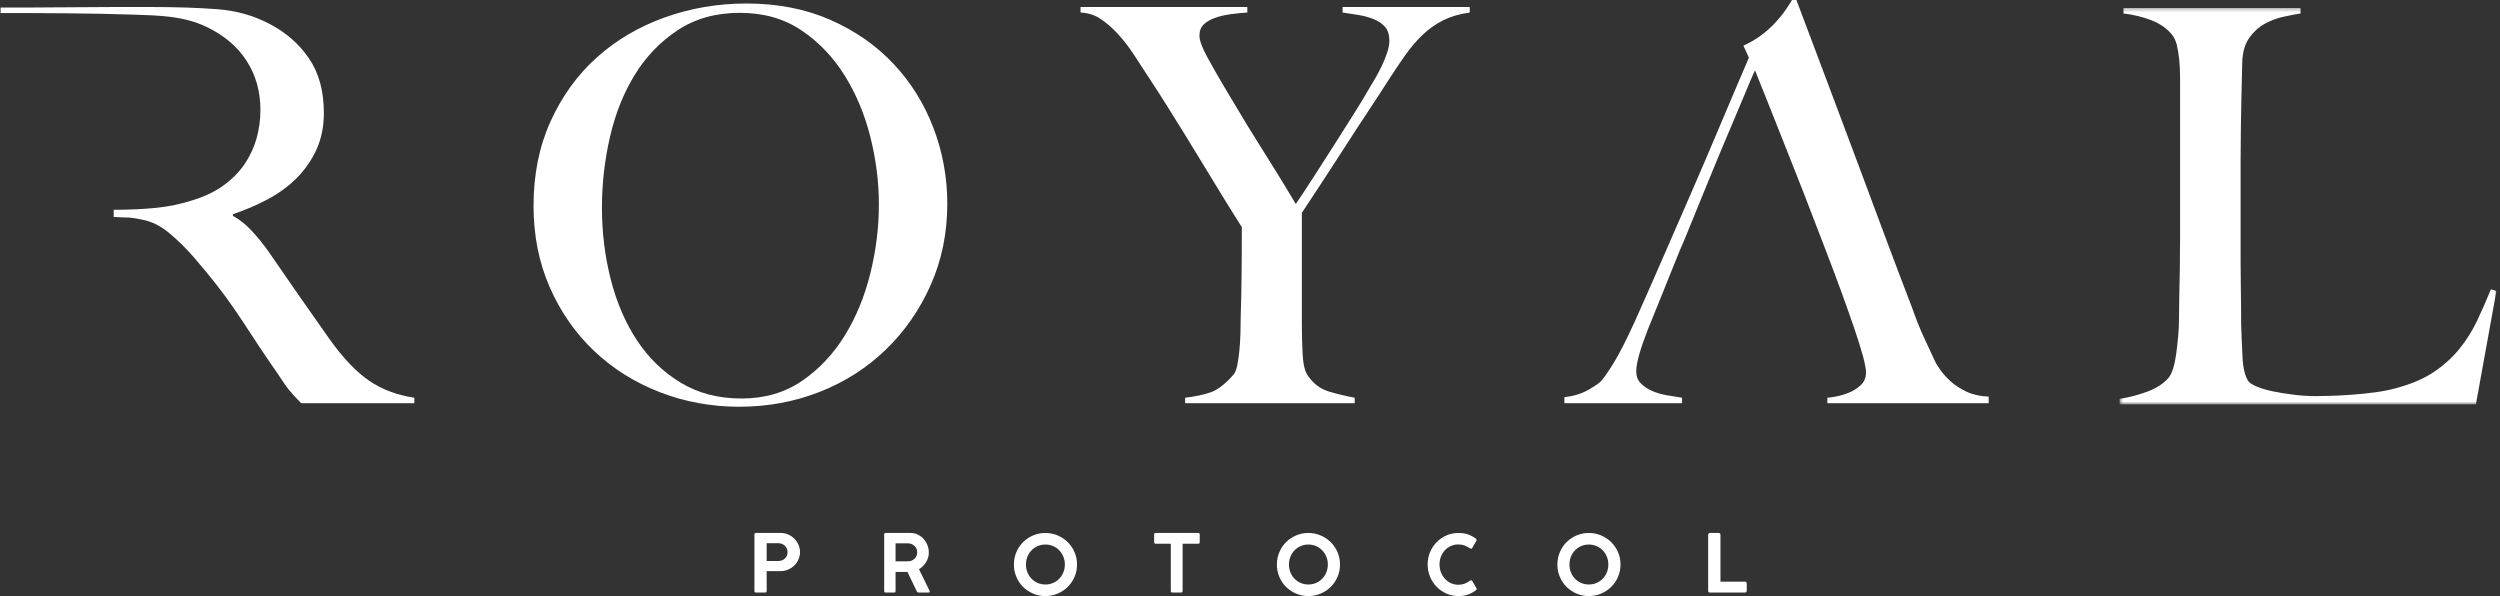 <svg width="713" height="170" viewBox="0 0 713 170" fill="none" xmlns="http://www.w3.org/2000/svg">
<rect x="0" y="0" width="713" height="170" fill="#333333" stroke="none"/>
<path fill-rule="evenodd" clip-rule="evenodd" d="M221.918 154.912H218.653V159.997H221.918C222.718 159.997 223.366 159.758 223.867 159.276C224.362 158.793 224.608 158.194 224.608 157.478C224.608 157.127 224.544 156.794 224.416 156.481C224.289 156.167 224.102 155.895 223.867 155.666C223.621 155.441 223.341 155.254 223.012 155.118C222.683 154.982 222.315 154.912 221.918 154.912ZM215.167 168.541V152.459C215.167 152.155 215.319 152 215.624 152H222.615C223.43 152 224.176 152.155 224.849 152.459C225.521 152.768 226.105 153.175 226.601 153.685C227.097 154.196 227.48 154.781 227.755 155.441C228.03 156.097 228.167 156.776 228.167 157.478C228.167 158.18 228.025 158.859 227.745 159.505C227.46 160.156 227.072 160.732 226.577 161.233C226.081 161.738 225.487 162.141 224.799 162.436C224.112 162.736 223.366 162.885 222.566 162.885H218.653V168.541C218.653 168.85 218.491 169 218.172 169H215.624C215.319 169 215.167 168.85 215.167 168.541Z" fill="white"/>
<path fill-rule="evenodd" clip-rule="evenodd" d="M258.887 154.954H255.415V160.086H258.887C259.66 160.086 260.301 159.847 260.816 159.365C261.325 158.882 261.584 158.269 261.584 157.52C261.584 157.155 261.512 156.813 261.38 156.504C261.243 156.19 261.057 155.919 260.816 155.689C260.57 155.46 260.283 155.282 259.956 155.151C259.628 155.02 259.273 154.954 258.887 154.954ZM252.167 168.541V152.459C252.167 152.337 252.199 152.229 252.263 152.136C252.331 152.047 252.436 152 252.586 152H259.665C260.424 152 261.125 152.155 261.771 152.468C262.417 152.782 262.972 153.199 263.431 153.718C263.886 154.238 264.25 154.833 264.51 155.502C264.769 156.176 264.896 156.874 264.896 157.59C264.896 158.555 264.642 159.458 264.127 160.306C263.618 161.153 262.936 161.827 262.094 162.333L265.119 168.518C265.178 168.625 265.183 168.733 265.133 168.836C265.078 168.944 264.978 169 264.833 169H261.957C261.739 169 261.566 168.869 261.448 168.607L258.8 163.11H255.415V168.541C255.415 168.845 255.265 169 254.97 169H252.586C252.308 169 252.167 168.845 252.167 168.541Z" fill="white"/>
<path fill-rule="evenodd" clip-rule="evenodd" d="M303.7 161.012C303.7 160.212 303.56 159.464 303.276 158.77C302.992 158.08 302.601 157.478 302.104 156.967C301.612 156.455 301.029 156.05 300.354 155.751C299.674 155.452 298.936 155.303 298.131 155.303C297.345 155.303 296.617 155.452 295.937 155.751C295.262 156.05 294.674 156.455 294.182 156.967C293.685 157.478 293.3 158.08 293.025 158.77C292.75 159.464 292.61 160.212 292.61 161.012C292.61 161.798 292.75 162.541 293.025 163.23C293.3 163.924 293.685 164.522 294.182 165.033C294.674 165.549 295.262 165.954 295.937 166.249C296.617 166.548 297.345 166.697 298.131 166.697C298.936 166.697 299.674 166.548 300.354 166.249C301.029 165.954 301.612 165.549 302.104 165.033C302.601 164.522 302.992 163.924 303.276 163.23C303.56 162.541 303.7 161.798 303.7 161.012ZM307.167 161.012C307.167 162.256 306.936 163.423 306.463 164.518C305.991 165.607 305.345 166.562 304.525 167.372C303.71 168.182 302.75 168.819 301.651 169.291C300.547 169.764 299.375 170 298.131 170C296.887 170 295.72 169.764 294.63 169.291C293.536 168.819 292.581 168.182 291.771 167.372C290.961 166.562 290.324 165.607 289.866 164.518C289.399 163.423 289.167 162.256 289.167 161.012C289.167 159.754 289.399 158.577 289.866 157.487C290.324 156.393 290.961 155.438 291.771 154.628C292.581 153.818 293.536 153.181 294.63 152.709C295.72 152.236 296.887 152 298.131 152C299.375 152 300.547 152.236 301.651 152.709C302.75 153.181 303.71 153.818 304.525 154.628C305.345 155.438 305.991 156.393 306.463 157.487C306.936 158.577 307.167 159.754 307.167 161.012Z" fill="white"/>
<path fill-rule="evenodd" clip-rule="evenodd" d="M329.167 154.613V152.435C329.167 152.145 329.313 152 329.605 152H341.706C342.012 152 342.167 152.145 342.167 152.435V154.613C342.167 154.917 342.012 155.071 341.706 155.071H337.283V168.541C337.283 168.845 337.137 169 336.84 169H334.353C334.061 169 333.915 168.845 333.915 168.541V155.071H329.605C329.313 155.071 329.167 154.917 329.167 154.613Z" fill="white"/>
<path fill-rule="evenodd" clip-rule="evenodd" d="M378.7 161.012C378.7 160.212 378.56 159.464 378.276 158.77C377.992 158.08 377.601 157.478 377.104 156.967C376.612 156.455 376.029 156.05 375.354 155.751C374.674 155.452 373.936 155.303 373.131 155.303C372.345 155.303 371.617 155.452 370.937 155.751C370.262 156.05 369.674 156.455 369.182 156.967C368.685 157.478 368.3 158.08 368.025 158.77C367.75 159.464 367.61 160.212 367.61 161.012C367.61 161.798 367.75 162.541 368.025 163.23C368.3 163.924 368.685 164.522 369.182 165.033C369.674 165.549 370.262 165.954 370.937 166.249C371.617 166.548 372.345 166.697 373.131 166.697C373.936 166.697 374.674 166.548 375.354 166.249C376.029 165.954 376.612 165.549 377.104 165.033C377.601 164.522 377.992 163.924 378.276 163.23C378.56 162.541 378.7 161.798 378.7 161.012ZM382.167 161.012C382.167 162.256 381.936 163.423 381.463 164.518C380.991 165.607 380.345 166.562 379.525 167.372C378.71 168.182 377.746 168.819 376.651 169.291C375.547 169.764 374.375 170 373.131 170C371.887 170 370.72 169.764 369.63 169.291C368.536 168.819 367.581 168.182 366.771 167.372C365.961 166.562 365.324 165.607 364.866 164.518C364.399 163.423 364.167 162.256 364.167 161.012C364.167 159.754 364.399 158.577 364.866 157.487C365.324 156.393 365.961 155.438 366.771 154.628C367.581 153.818 368.536 153.181 369.63 152.709C370.72 152.236 371.887 152 373.131 152C374.375 152 375.547 152.236 376.651 152.709C377.746 153.181 378.71 153.818 379.525 154.628C380.345 155.438 380.991 156.393 381.463 157.487C381.936 158.577 382.167 159.754 382.167 161.012Z" fill="white"/>
<path fill-rule="evenodd" clip-rule="evenodd" d="M419.148 165.666C419.452 165.43 419.695 165.43 419.877 165.666L421.022 167.669C421.143 167.809 421.19 167.934 421.157 168.035C421.129 168.136 421.045 168.242 420.909 168.353C420.255 168.854 419.522 169.254 418.713 169.557C417.905 169.851 416.98 170 415.947 170C414.742 170 413.606 169.764 412.541 169.297C411.471 168.825 410.541 168.18 409.742 167.361C408.938 166.547 408.312 165.589 407.854 164.491C407.396 163.388 407.167 162.218 407.167 160.976C407.167 159.724 407.396 158.549 407.854 157.465C408.312 156.382 408.938 155.433 409.742 154.615C410.541 153.801 411.471 153.161 412.541 152.698C413.606 152.231 414.742 152 415.947 152C416.98 152 417.905 152.144 418.713 152.433C419.522 152.727 420.26 153.122 420.928 153.628C421.054 153.734 421.11 153.849 421.11 153.955C421.11 154.066 421.096 154.152 421.068 154.215L419.853 156.334C419.718 156.522 419.503 156.531 419.213 156.358C418.681 156.011 418.162 155.746 417.648 155.559C417.139 155.371 416.573 155.274 415.947 155.274C415.171 155.274 414.452 155.419 413.798 155.713C413.144 156.002 412.573 156.406 412.092 156.926C411.611 157.446 411.237 158.048 410.961 158.742C410.69 159.43 410.55 160.177 410.55 160.976C410.55 161.78 410.69 162.531 410.961 163.225C411.237 163.928 411.611 164.539 412.092 165.064C412.573 165.589 413.144 166.008 413.798 166.316C414.452 166.62 415.171 166.774 415.947 166.774C416.573 166.774 417.162 166.668 417.718 166.456C418.274 166.244 418.751 165.979 419.148 165.666Z" fill="white"/>
<path fill-rule="evenodd" clip-rule="evenodd" d="M458.7 161.012C458.7 160.212 458.56 159.464 458.276 158.77C457.992 158.08 457.601 157.478 457.104 156.967C456.612 156.455 456.029 156.05 455.354 155.751C454.674 155.452 453.936 155.303 453.131 155.303C452.345 155.303 451.617 155.452 450.937 155.751C450.262 156.05 449.674 156.455 449.182 156.967C448.685 157.478 448.3 158.08 448.025 158.77C447.75 159.464 447.61 160.212 447.61 161.012C447.61 161.798 447.75 162.541 448.025 163.23C448.3 163.924 448.685 164.522 449.182 165.033C449.674 165.549 450.262 165.954 450.937 166.249C451.617 166.548 452.345 166.697 453.131 166.697C453.936 166.697 454.674 166.548 455.354 166.249C456.029 165.954 456.612 165.549 457.104 165.033C457.601 164.522 457.992 163.924 458.276 163.23C458.56 162.541 458.7 161.798 458.7 161.012ZM462.167 161.012C462.167 162.256 461.936 163.423 461.463 164.518C460.991 165.607 460.345 166.562 459.525 167.372C458.71 168.182 457.746 168.819 456.651 169.291C455.547 169.764 454.375 170 453.131 170C451.887 170 450.72 169.764 449.63 169.291C448.536 168.819 447.581 168.182 446.771 167.372C445.961 166.562 445.324 165.607 444.866 164.518C444.399 163.423 444.167 162.256 444.167 161.012C444.167 159.754 444.399 158.577 444.866 157.487C445.324 156.393 445.961 155.438 446.771 154.628C447.581 153.818 448.536 153.181 449.63 152.709C450.72 152.236 451.887 152 453.131 152C454.375 152 455.547 152.236 456.651 152.709C457.746 153.181 458.71 153.818 459.525 154.628C460.345 155.438 460.991 156.393 461.463 157.487C461.936 158.577 462.167 159.754 462.167 161.012Z" fill="white"/>
<path fill-rule="evenodd" clip-rule="evenodd" d="M487.167 152.505C487.167 152.369 487.216 152.248 487.309 152.15C487.406 152.051 487.538 152 487.714 152H490.153C490.484 152 490.66 152.168 490.675 152.505V165.891H497.645C497.787 165.891 497.909 165.933 498.016 166.026C498.118 166.12 498.167 166.246 498.167 166.414V168.5C498.167 168.818 497.997 168.986 497.645 169H487.694C487.343 169 487.167 168.832 487.167 168.5V152.505Z" fill="white"/>
<path fill-rule="evenodd" clip-rule="evenodd" d="M248.217 39.02C246.586 32.553 244.126 26.684 240.822 21.416C237.518 16.153 233.404 11.872 228.469 8.591C223.539 5.3 217.723 3.66 211.005 3.66C204.192 3.66 198.285 5.3 193.308 8.591C188.321 11.872 184.235 16.125 181.036 21.34C177.832 26.556 175.472 32.477 173.956 39.096C172.43 45.725 171.672 52.424 171.672 59.204C171.672 66.297 172.511 73.129 174.194 79.701C175.867 86.272 178.361 92.061 181.665 97.068C184.969 102.075 189.112 106.091 194.094 109.116C199.072 112.141 204.869 113.653 211.482 113.653C218.09 113.653 223.83 111.984 228.708 108.646C233.585 105.308 237.647 101.003 240.903 95.736C244.15 90.473 246.586 84.551 248.217 77.98C249.843 71.408 250.658 64.837 250.658 58.265C250.658 51.903 249.843 45.487 248.217 39.02ZM265.442 81.265C262.296 88.358 258.024 94.513 252.622 99.728C247.22 104.943 240.927 108.959 233.742 111.776C226.557 114.592 218.924 116 210.848 116C202.876 116 195.324 114.616 188.192 111.851C181.059 109.092 174.818 105.18 169.469 100.117C164.12 95.058 159.9 89.008 156.806 81.967C153.712 74.926 152.167 67.184 152.167 58.735C152.167 49.764 153.788 41.704 157.045 34.559C160.296 27.419 164.673 21.364 170.18 16.409C175.686 11.459 182.137 7.647 189.532 4.987C196.926 2.328 204.712 1 212.898 1C221.809 1 229.809 2.565 236.889 5.694C243.969 8.823 249.971 13.024 254.901 18.287C259.836 23.554 263.612 29.633 266.229 36.517C268.851 43.401 270.167 50.599 270.167 58.109C270.167 66.454 268.589 74.172 265.442 81.265Z" fill="white"/>
<path fill-rule="evenodd" clip-rule="evenodd" d="M411.631 5.767C409.538 6.813 407.601 8.173 405.822 9.847C404.038 11.521 402.344 13.509 400.722 15.811C399.095 18.113 397.344 20.729 395.465 23.658C394.204 25.646 392.453 28.343 390.203 31.739C387.948 35.139 385.65 38.673 383.295 42.335C380.94 45.997 378.661 49.502 376.463 52.85C374.265 56.198 372.538 58.814 371.287 60.697V92.243C371.287 95.277 371.358 98.231 371.515 101.108C371.677 103.99 372.171 106.002 373.009 107.153C374.579 109.455 376.625 110.972 379.132 111.704C381.644 112.437 384.051 113.012 386.359 113.431V115H337.998V113.431C340.719 113.117 343.102 112.622 345.139 111.937C347.184 111.262 349.354 109.612 351.661 106.996C352.18 106.473 352.575 105.583 352.837 104.328C353.093 103.072 353.303 101.66 353.46 100.09C353.622 98.521 353.721 96.847 353.779 95.068C353.831 93.289 353.855 91.563 353.855 89.889C353.959 86.959 354.04 83.478 354.088 79.45C354.14 75.421 354.169 70.532 354.169 64.778C353.959 64.464 353.331 63.47 352.285 61.796C351.238 60.122 349.953 58.058 348.44 55.594C346.918 53.135 345.243 50.391 343.416 47.357C341.58 44.323 339.772 41.369 337.998 38.487C336.213 35.61 334.543 32.918 332.973 30.407C331.403 27.896 330.09 25.856 329.053 24.286C327.06 21.252 325.257 18.479 323.634 15.968C322.007 13.457 320.356 11.312 318.686 9.533C317.012 7.755 315.366 6.342 313.743 5.296C312.116 4.25 310.261 3.674 308.167 3.569V2H355.739V3.569C354.169 3.674 352.599 3.831 351.029 4.04C349.459 4.25 347.993 4.587 346.633 5.058C345.272 5.529 344.173 6.157 343.34 6.941C342.498 7.726 342.08 8.801 342.08 10.161C342.08 11.521 342.836 13.59 344.354 16.358C345.876 19.136 347.47 21.932 349.145 24.757C350.296 26.64 351.661 28.914 353.231 31.582C354.797 34.25 356.524 37.075 358.408 40.057C360.292 43.039 362.2 46.101 364.141 49.24C366.077 52.379 367.88 55.361 369.555 58.186C370.911 56.198 372.59 53.658 374.579 50.572C376.568 47.485 378.585 44.351 380.621 41.155C382.667 37.969 384.598 34.906 386.435 31.976C388.262 29.047 389.651 26.745 390.593 25.071C391.116 24.234 391.697 23.264 392.32 22.165C392.948 21.066 393.547 19.92 394.123 18.712C394.699 17.514 395.198 16.282 395.617 15.026C396.036 13.771 396.25 12.62 396.25 11.574C396.25 9.9 395.826 8.592 394.989 7.65C394.152 6.708 393.081 5.976 391.768 5.453C390.46 4.93 389.023 4.535 387.453 4.273C385.883 4.016 384.365 3.779 382.9 3.569V2H419.167V3.569C416.237 3.988 413.725 4.72 411.631 5.767Z" fill="white"/>
<path fill-rule="evenodd" clip-rule="evenodd" d="M560.865 111.71C559.079 110.874 557.585 109.91 556.377 108.809C555.169 107.712 554.195 106.644 553.46 105.599C552.724 104.555 552.252 103.824 552.042 103.406C550.786 100.69 549.65 98.259 548.652 96.118C547.654 93.982 546.58 91.29 545.429 88.052C542.903 81.471 540.382 74.815 537.866 68.078C535.34 61.336 532.738 54.367 530.065 47.159C527.381 39.952 524.569 32.46 521.633 24.674C518.692 16.897 515.593 8.669 512.337 0H511.076C510.656 0.731 510.05 1.671 509.262 2.82C508.474 3.969 507.505 5.17 506.35 6.424C505.194 7.677 503.857 8.878 502.334 10.027C500.811 11.176 499.102 12.168 497.211 13.004L498.787 16.451C496.271 22.3 493.588 28.591 490.751 35.333C487.92 42.07 485.051 48.755 482.167 55.383C479.274 62.02 476.466 68.467 473.735 74.734C471.004 81.001 468.536 86.59 466.33 91.499C463.914 96.826 461.866 100.847 460.185 103.563C458.509 106.278 457.297 108.002 456.561 108.733C456.246 109.151 455.119 109.934 453.171 111.083C451.228 112.232 448.898 112.963 446.167 113.277V115H479.722V113.433C478.357 113.224 476.91 112.992 475.392 112.726C473.864 112.469 472.446 112.052 471.138 111.472C469.825 110.903 468.746 110.172 467.906 109.279C467.065 108.396 466.65 107.271 466.65 105.913C466.65 103.615 467.748 99.646 469.954 94.005C471.424 90.35 472.895 86.718 474.365 83.119C475.836 79.511 477.359 75.727 478.935 71.757L480.357 68.467C482.874 62.305 485.208 56.588 487.362 51.309C489.52 46.034 491.487 41.31 493.272 37.132C495.058 32.954 496.552 29.403 497.765 26.478C498.968 23.554 499.89 21.412 500.52 20.055C501.47 22.352 502.649 25.301 504.068 28.909C505.481 32.508 507.056 36.482 508.794 40.812C510.527 45.146 512.308 49.666 514.151 54.367C515.989 59.067 517.794 63.767 519.585 68.467L520.845 71.757C522.421 75.831 523.891 79.748 525.257 83.508C526.622 87.268 527.83 90.692 528.881 93.768C529.931 96.854 530.743 99.465 531.325 101.607C531.903 103.748 532.189 105.286 532.189 106.226C532.189 107.688 531.693 108.89 530.695 109.83C529.697 110.77 528.537 111.501 527.229 112.023C525.916 112.545 524.65 112.911 523.447 113.12C522.234 113.329 521.475 113.433 521.165 113.433V115H567.167V113.12C564.747 113.015 562.651 112.545 560.865 111.71Z" fill="white"/>
<mask id="mask0" mask-type="alpha" maskUnits="userSpaceOnUse" x="604" y="2" width="108" height="114">
<path fill-rule="evenodd" clip-rule="evenodd" d="M604.512 2.273H711.98V115.33H604.512V2.273Z" fill="white"/>
</mask>
<g mask="url(#mask0)">
<path fill-rule="evenodd" clip-rule="evenodd" d="M706.121 115.33H604.512V113.759C607.15 113.345 609.759 112.66 612.349 111.718C614.929 110.776 616.963 109.467 618.445 107.793C618.967 107.164 619.418 106.251 619.788 105.042C620.157 103.843 620.445 102.454 620.66 100.884C620.871 99.313 621.054 97.667 621.212 95.935C621.37 94.213 621.452 92.509 621.452 90.834C621.452 89.369 621.476 87.38 621.528 84.867C621.581 82.355 621.634 79.609 621.687 76.626C621.735 73.638 621.763 70.578 621.763 67.438V58.33V27.868V22.372C621.763 20.488 621.687 18.737 621.528 17.11C621.37 15.492 621.13 14.05 620.819 12.794C620.497 11.538 620.027 10.543 619.389 9.81C617.912 8.031 615.931 6.67 613.457 5.728C610.977 4.786 608.363 4.158 605.62 3.844V2.273H656.108V3.844C654.736 4.053 653.101 4.367 651.206 4.786C649.302 5.204 647.509 5.885 645.825 6.827C644.132 7.769 642.679 9.101 641.47 10.834C640.257 12.556 639.595 14.835 639.49 17.662C639.384 21.326 639.303 24.675 639.255 27.711C639.202 30.747 639.149 33.735 639.092 36.661C639.044 39.592 639.02 42.628 639.02 45.769V56.289V66.025V74.347C639.02 77.069 639.044 79.871 639.092 82.745C639.149 85.629 639.173 88.85 639.173 92.404C639.279 95.754 639.413 98.947 639.571 101.983C639.729 105.019 640.281 107.269 641.235 108.735C641.653 109.258 642.497 109.782 643.763 110.305C645.034 110.828 646.559 111.271 648.353 111.642C650.147 112.008 652.099 112.322 654.214 112.579C656.319 112.846 658.429 112.974 660.54 112.974C661.384 112.974 662.731 112.951 664.578 112.893C666.424 112.846 668.453 112.741 670.669 112.579C672.885 112.427 675.153 112.189 677.474 111.875C679.796 111.561 681.853 111.142 683.647 110.619C687.867 109.467 691.378 107.95 694.174 106.065C696.97 104.181 699.368 102.011 701.378 99.551C703.378 97.091 705.066 94.422 706.438 91.538C707.809 88.664 709.128 85.652 710.399 82.512L711.982 82.983L706.121 115.33Z" fill="white"/>
</g>
<path fill-rule="evenodd" clip-rule="evenodd" d="M0.167 3.724V2.157H6.623C10.184 2.157 14.222 2.133 18.737 2.081C23.243 2.029 27.753 2 32.263 2H43.277C50.304 2 56.545 2.214 61.999 2.627C67.454 3.045 72.436 4.455 76.946 6.859C81.561 9.266 85.289 12.529 88.117 16.656C90.949 20.784 92.365 25.979 92.365 32.248C92.365 36.114 91.654 39.591 90.243 42.673C88.827 45.755 86.939 48.472 84.579 50.823C82.219 53.174 79.463 55.183 76.321 56.854C73.175 58.531 69.866 59.937 66.409 61.086V61.556C68.188 62.496 69.918 63.855 71.597 65.631C73.275 67.412 74.901 69.392 76.474 71.587C79.201 75.557 82.162 79.841 85.366 84.438C88.565 89.036 91.425 93.111 93.938 96.663C97.814 102.096 101.59 106.067 105.266 108.574C108.937 111.082 113.237 112.701 118.167 113.433V115H85.914C84.97 114.06 84.288 113.352 83.873 112.887C83.449 112.416 82.977 111.865 82.453 111.239C81.923 110.612 81.275 109.7 80.488 108.498C79.702 107.297 78.467 105.497 76.789 103.089C74.796 100.168 73.036 97.523 71.52 95.176C69.995 92.826 68.45 90.498 66.877 88.2C65.303 85.906 63.601 83.574 61.766 81.228C59.925 78.877 57.751 76.241 55.234 73.311C53.136 70.907 50.857 68.661 48.388 66.571C45.927 64.482 43.329 63.18 40.602 62.653C38.609 62.235 37.088 62.026 36.039 62.026C35.095 62.026 33.889 61.974 32.425 61.87V59.832C36.721 59.832 40.735 59.652 44.459 59.286C48.178 58.92 51.773 58.16 55.234 57.011C58.59 55.966 61.47 54.56 63.887 52.779C66.3 51.008 68.264 48.994 69.79 46.748C71.306 44.501 72.436 42.07 73.175 39.458C73.904 36.85 74.271 34.129 74.271 31.308C74.271 26.084 72.96 21.434 70.338 17.359C67.716 13.284 63.887 10.05 58.857 7.642C52.45 4.584 45.432 4.413 38.471 4.185C25.712 3.762 12.935 3.724 0.167 3.724Z" fill="white"/>
</svg>
